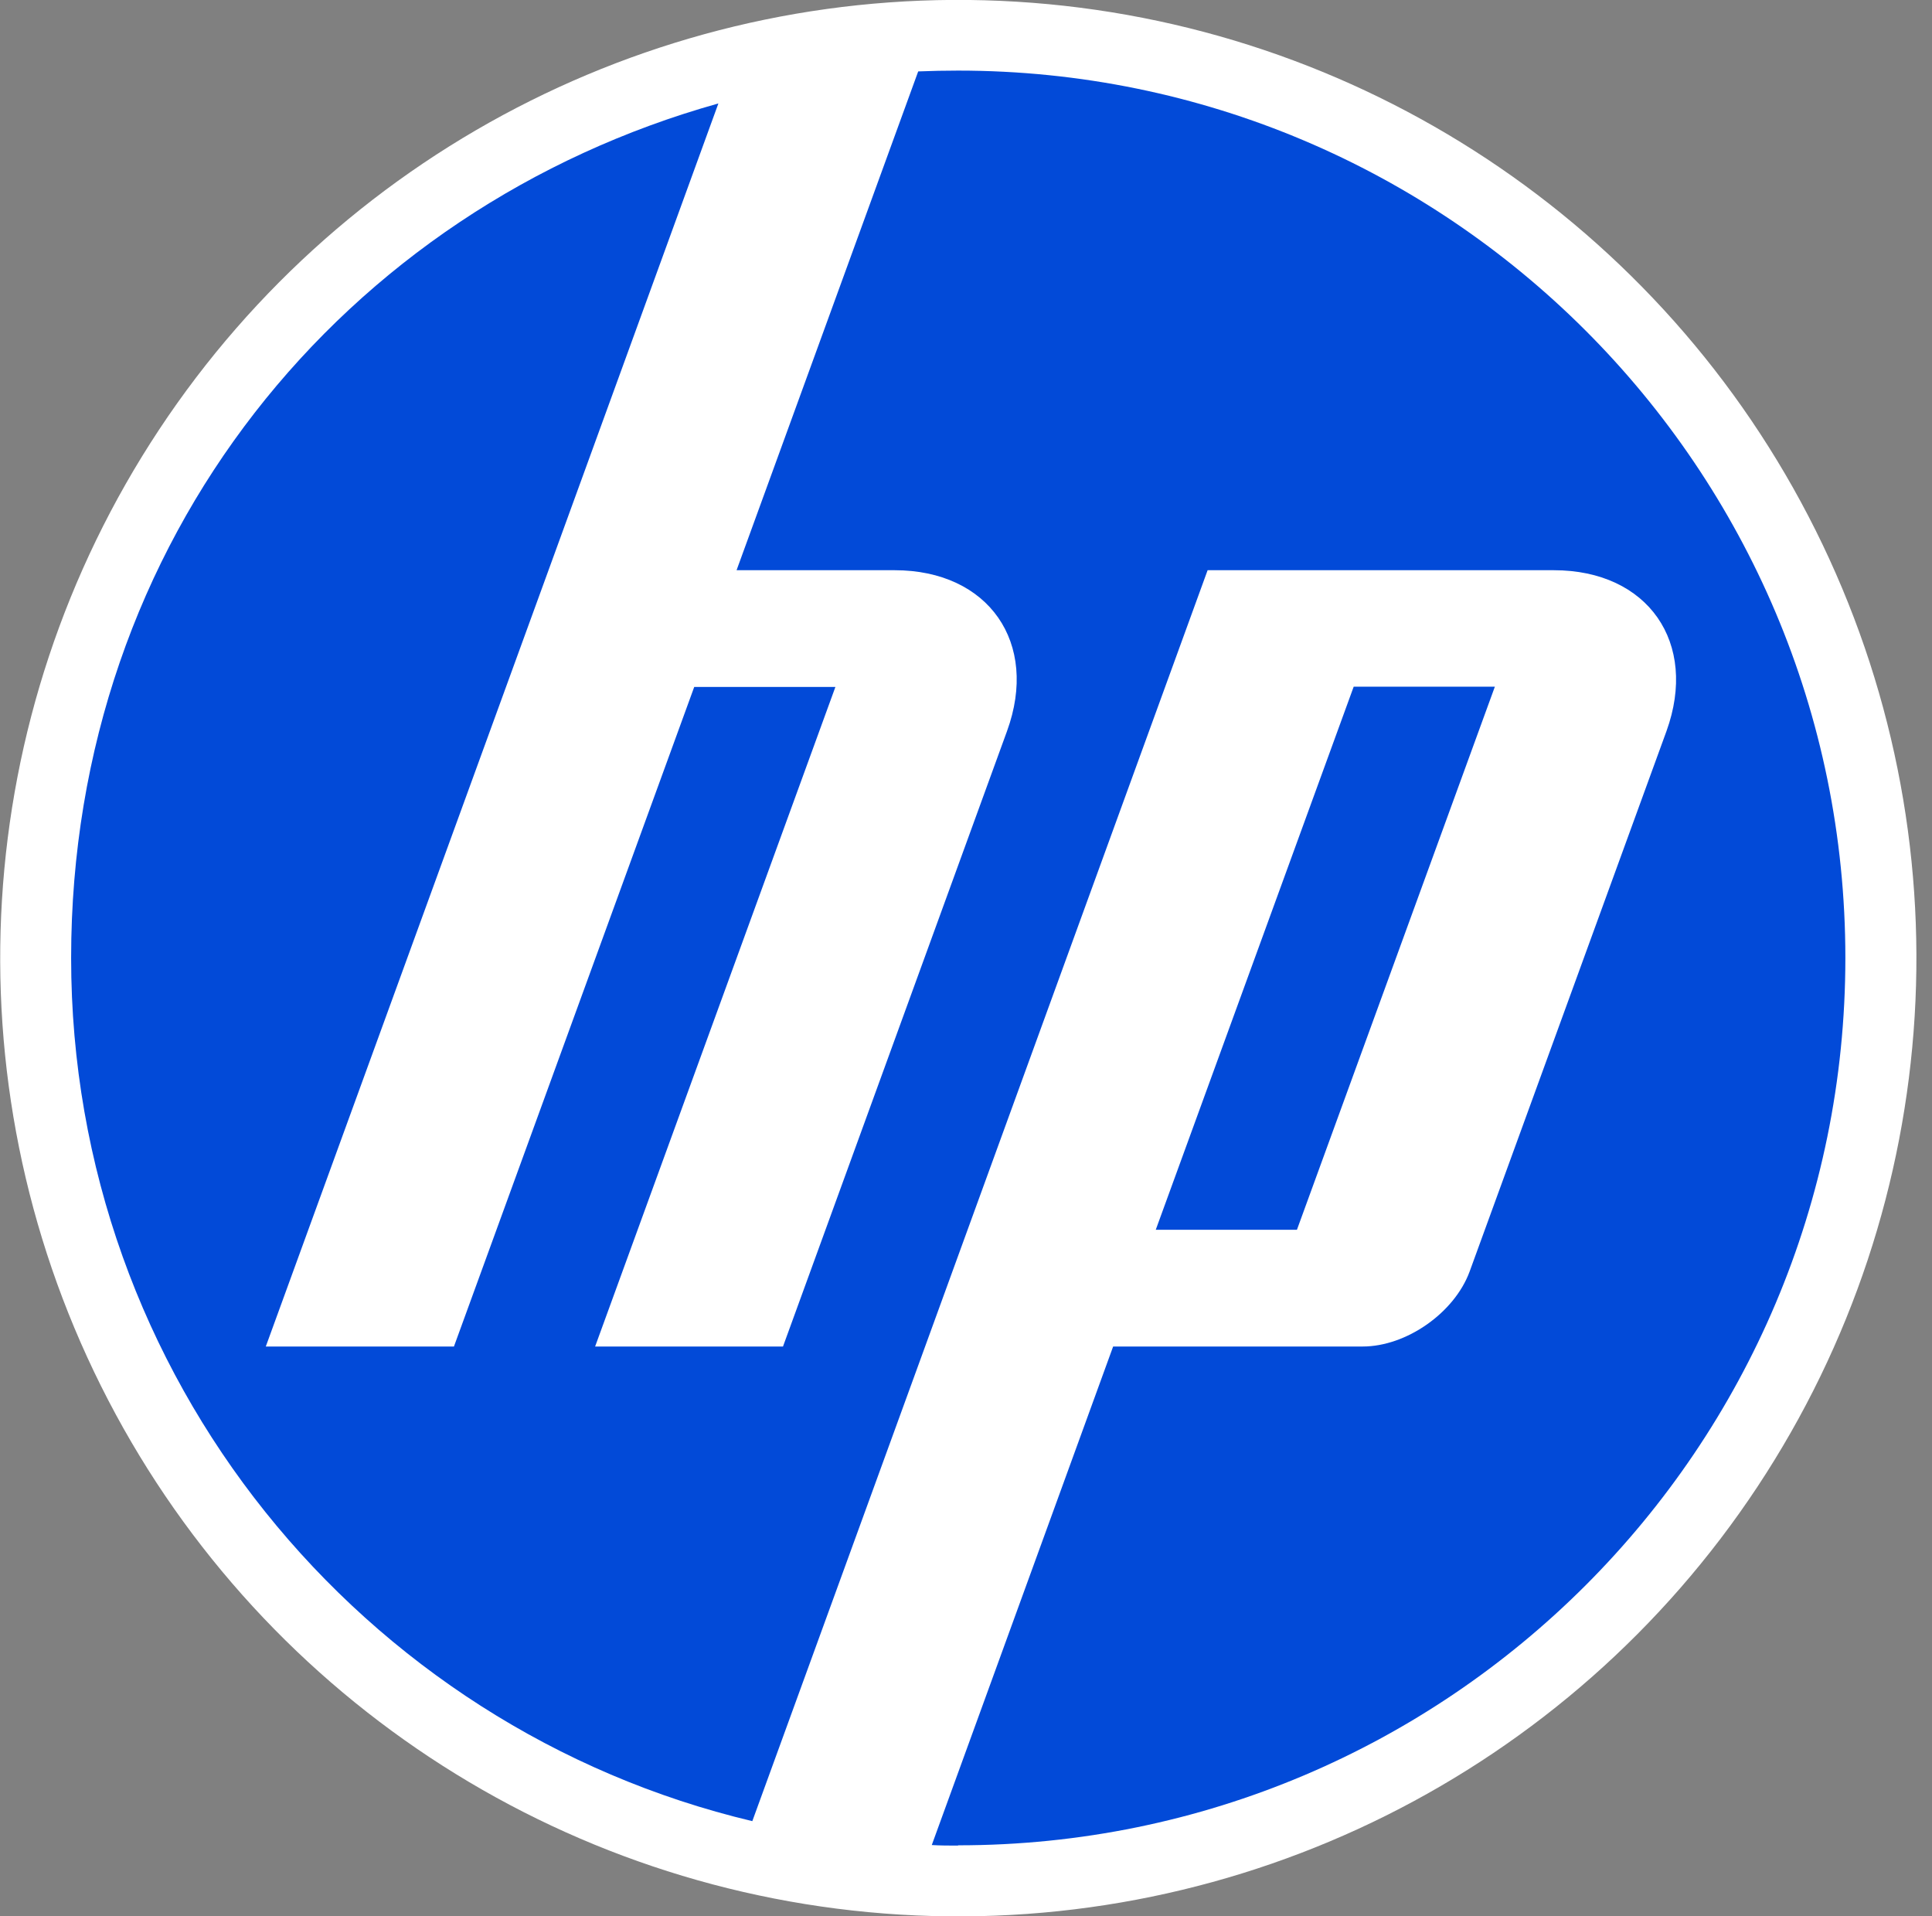 <svg viewBox="0 0 71.161 70.57" xmlns="http://www.w3.org/2000/svg" data-name="Layer 2" id="Layer_2" style="max-height: 500px" width="71.161" height="70.57">
  <rect x="0" y="0" width="71.161" height="70.57" fill="#808080" stroke="none"/>
  <defs>
    <style>
      .cls-1 {
        fill: #024ad8;
      }

      .cls-2 {
        fill: #fff;
      }
    </style>
  </defs>
  <g data-name="Layer 1" id="Layer_1-2">
    <g>
      <g>
        <circle transform="translate(-2.07 68.37) rotate(-86.52)" r="35.29" cy="35.29" cx="35.29" class="cls-2"/>
        <path d="M35.29,67.97c-.33,0-.65,0-.97-.02l6.68-18.36h9.19c1.61,0,3.38-1.24,3.94-2.76l7.25-19.9c1.18-3.26-.68-5.93-4.15-5.93h-12.75l-10.7,29.4h0l-6.07,16.67c-14.39-3.42-25.09-16.36-25.09-31.79S12.7,7.66,26.46,3.81l-6.26,17.2h0l-10.41,28.58h6.93l8.85-24.29h5.2l-8.85,24.29h6.92l8.25-22.66c1.19-3.26-.68-5.93-4.14-5.93h-5.82l6.69-18.37c.49-.02.98-.03,1.47-.03,18.05,0,32.68,14.63,32.68,32.68s-14.63,32.68-32.68,32.68ZM55.06,25.29h-5.2l-7.29,20h5.2l7.29-20h0Z" class="cls-1"/>
      </g>
      <g>
        <path d="M85.31,44.89c-.2,0-.29-.1-.29-.31l.15-9.98-.15-9c0-.21.1-.31.29-.31h2.14c.21,0,.31.1.31.31l-.14,8.89.14,8.4h8.57c.21,0,.31.1.31.31v1.39c0,.09-.03.17-.08.22s-.13.08-.22.08h-11.02Z"/>
        <path d="M99.17,44.89c-.2,0-.29-.1-.29-.31l.15-9.69-.15-9.3c0-.21.1-.31.29-.31h2.13c.21,0,.31.1.31.31l-.15,9.3.15,9.69c0,.21-.1.31-.31.31h-2.13Z"/>
        <path d="M105.54,44.89c-.2,0-.29-.1-.29-.31l.15-9.48-.15-9.51c0-.21.1-.31.29-.31h11.44c.09,0,.17.03.22.08.06.06.08.13.08.22v1.39c0,.09-.03.17-.08.22-.06.06-.13.08-.22.08h-8.99l-.14,7h8.67c.09,0,.17.03.22.08.06.06.08.13.08.22v1.39c0,.09-.03.17-.08.22-.06.06-.13.08-.22.08h-8.67l.14,8.29c0,.21-.1.31-.31.31h-2.14Z"/>
        <path d="M120.26,44.89c-.2,0-.29-.1-.29-.31l.15-9.83-.15-9.16c0-.21.1-.31.29-.31h11.79c.09,0,.17.03.22.08.06.06.08.13.08.22v1.39c0,.09-.03.17-.08.22-.06.06-.13.08-.22.08h-9.34l-.14,6.13h8.81c.09,0,.17.03.22.08.06.06.08.13.08.22v1.39c0,.09-.03.17-.08.22-.06.06-.13.08-.22.08h-8.81l.14,7.46h9.56c.21,0,.31.1.31.31v1.39c0,.09-.03.17-.08.22s-.13.08-.22.08h-12.01Z"/>
      </g>
    </g>
  </g>
</svg>